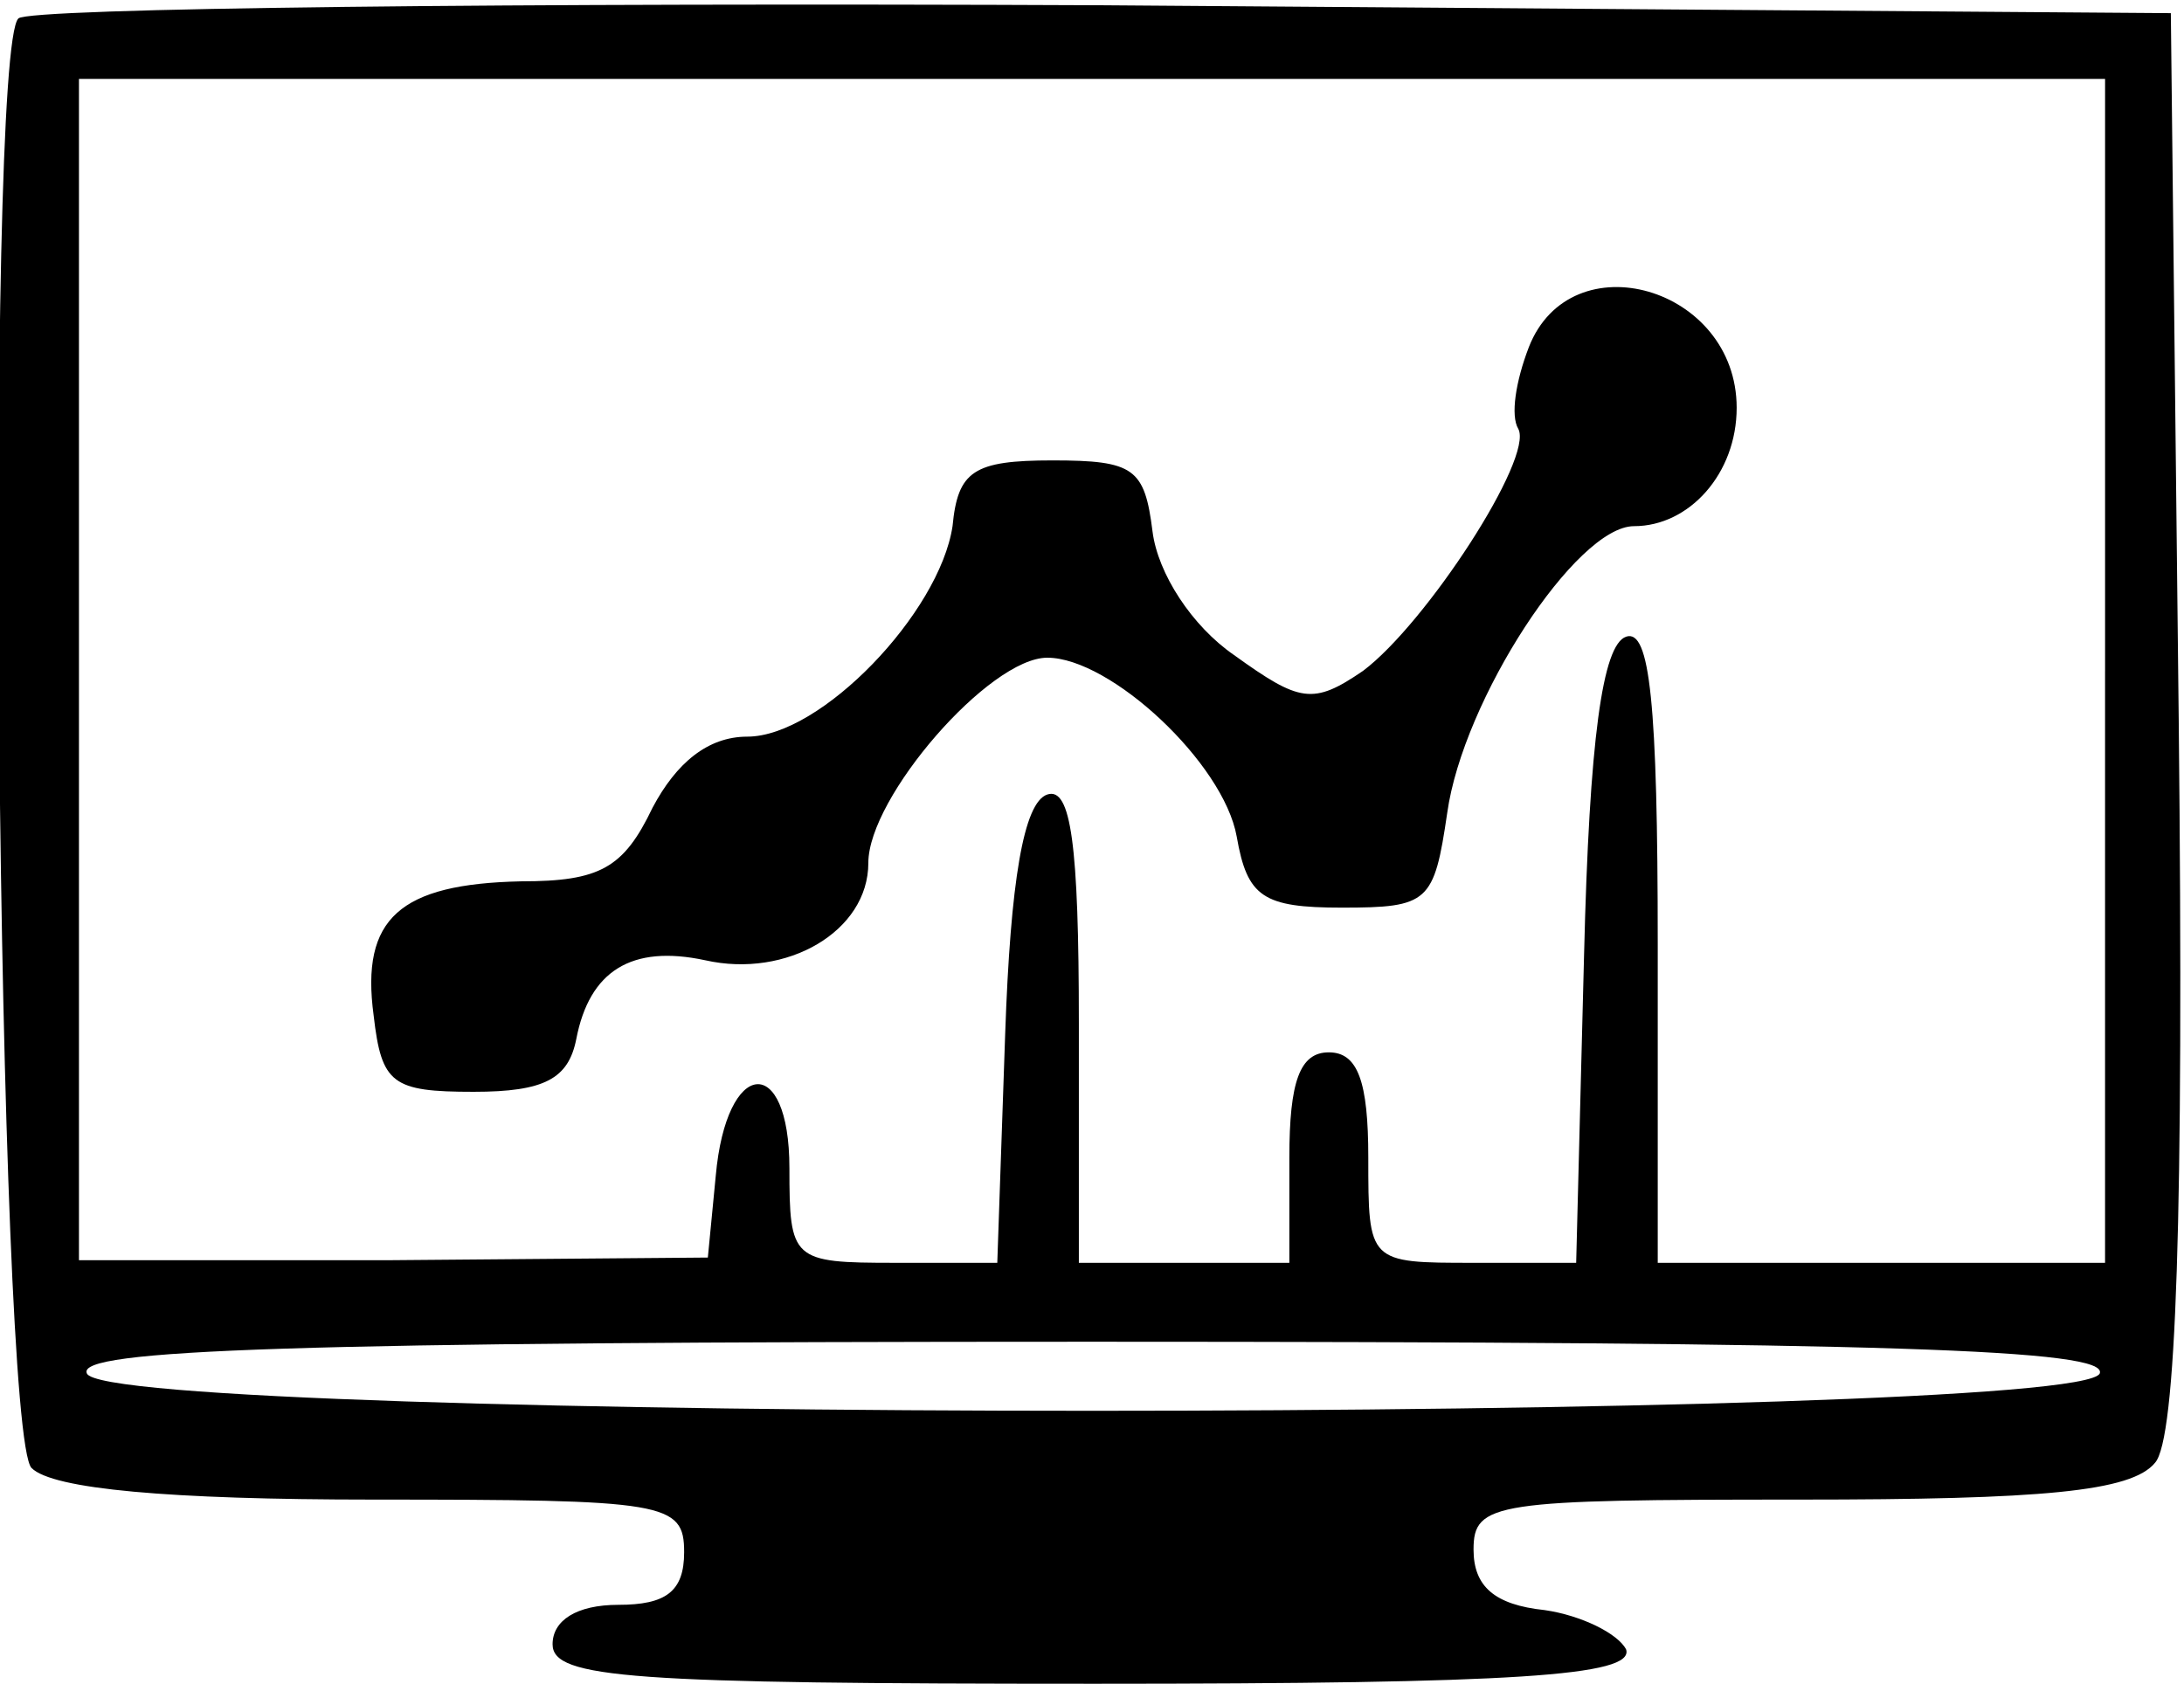 <?xml version="1.0" standalone="no"?>
<!DOCTYPE svg PUBLIC "-//W3C//DTD SVG 20010904//EN"
 "http://www.w3.org/TR/2001/REC-SVG-20010904/DTD/svg10.dtd">
<svg version="1.0" xmlns="http://www.w3.org/2000/svg"
 width="83pt" height="64pt" viewBox="0 0 83 64"
 preserveAspectRatio="xMidYMid meet">
<g transform="translate(0,64) scale(0.1,-0.1)"
fill="#000000" stroke="none">
<path d="M7 633 c-13 -12 -8 -538 5 -551 8 -8 52 -12 130 -12 111 0 118 -1
118 -20 0 -15 -7 -20 -25 -20 -16 0 -25 -6 -25 -15 0 -13 30 -15 206 -15 160
0 205 3 202 13 -3 6 -17 13 -31 15 -19 2 -27 9 -27 23 0 18 8 19 124 19 92 0
126 3 135 14 8 9 11 92 9 282 l-3 269 -406 3 c-223 1 -408 -1 -412 -5z m793
-248 l0 -225 -85 0 -85 0 0 121 c0 92 -3 120 -12 117 -9 -3 -14 -39 -16 -121
l-3 -117 -39 0 c-40 0 -40 0 -40 40 0 29 -4 40 -15 40 -11 0 -15 -11 -15 -40
l0 -40 -40 0 -40 0 0 91 c0 68 -3 90 -12 87 -9 -3 -14 -33 -16 -91 l-3 -87
-39 0 c-39 0 -40 1 -40 36 0 44 -24 42 -28 -3 l-3 -31 -120 -1 -119 0 0 224 0
225 385 0 385 0 0 -225z m-2 -267 c-7 -19 -759 -19 -765 0 -4 9 77 12 382 12
305 0 386 -3 383 -12z"/>
<path d="M581 508 c-5 -13 -7 -26 -4 -31 6 -11 -35 -74 -59 -92 -19 -13 -24
-12 -49 6 -16 11 -29 31 -31 47 -3 24 -7 27 -38 27 -30 0 -36 -4 -38 -25 -5
-33 -50 -80 -78 -80 -15 0 -27 -10 -36 -27 -11 -23 -20 -28 -50 -28 -46 -1
-61 -14 -56 -51 3 -26 7 -29 38 -29 27 0 36 5 39 20 5 26 21 36 49 30 31 -7
62 11 62 37 0 25 46 78 68 78 24 0 67 -40 72 -68 4 -23 10 -27 40 -27 33 0 35
2 40 36 6 43 49 109 71 109 21 0 39 20 39 45 0 46 -63 64 -79 23z"/>
</g>
</svg>
